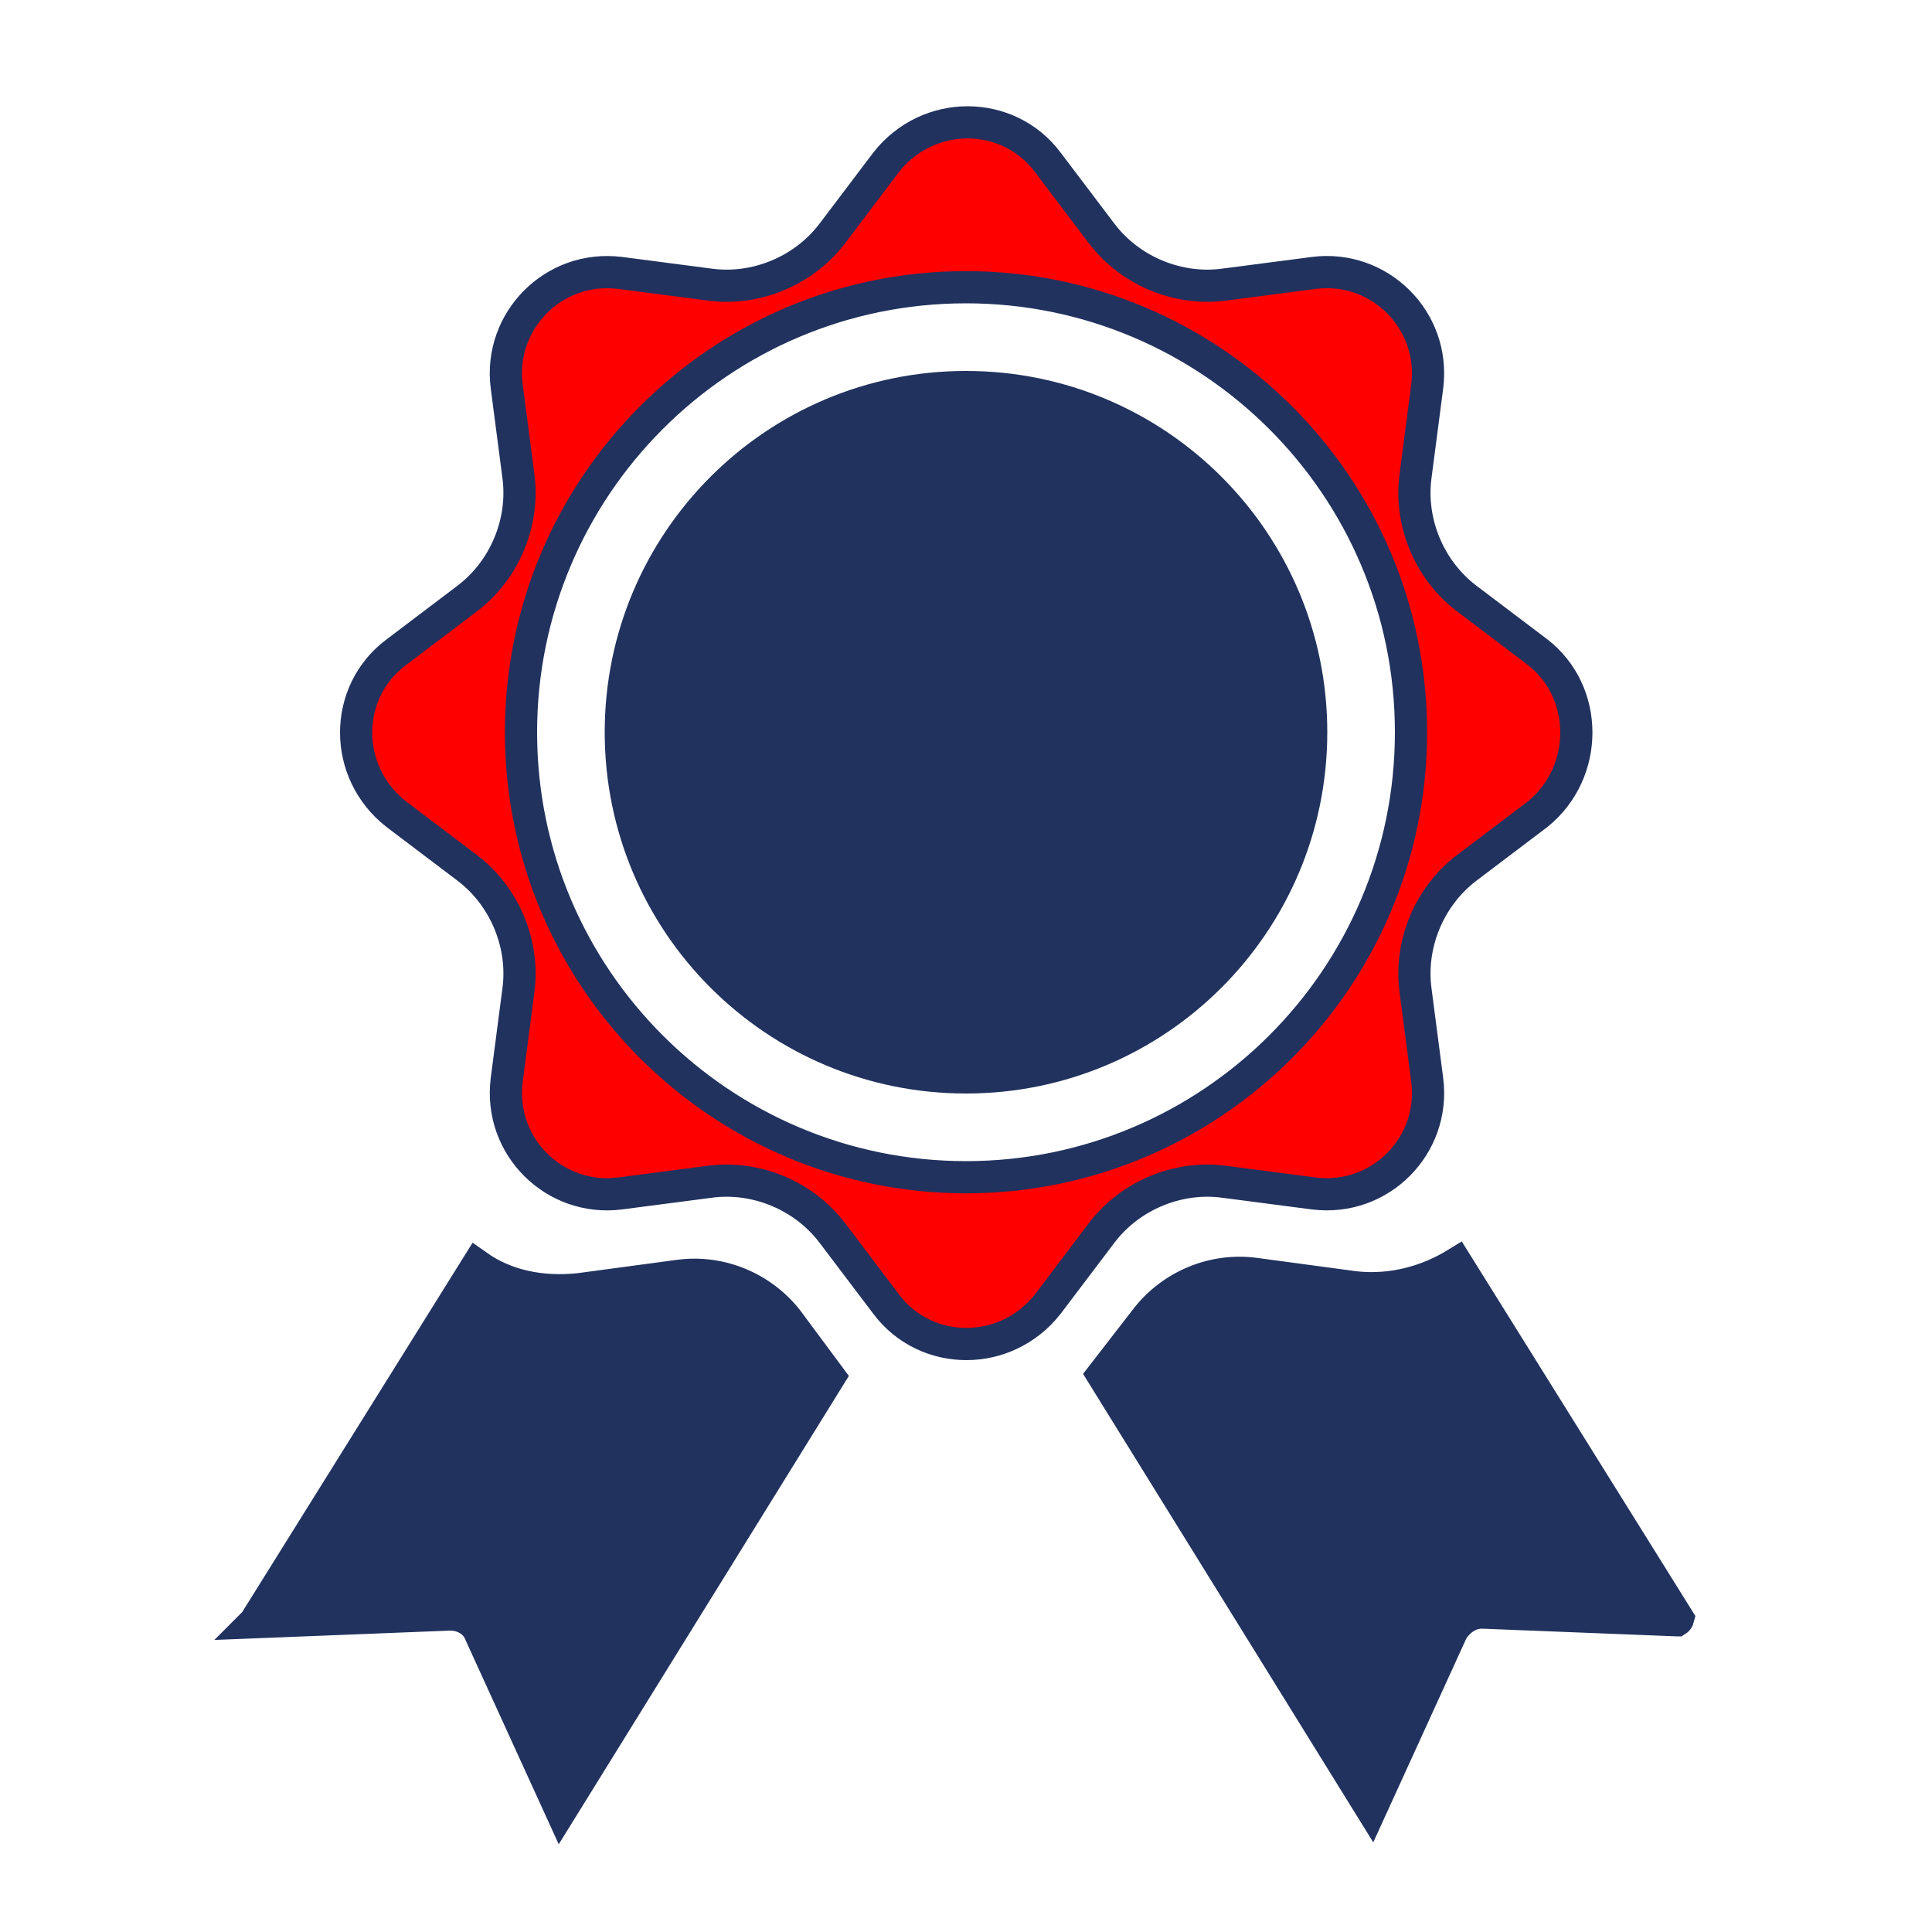 <svg width="60" height="60" viewBox="0 0 60 60" fill="none" xmlns="http://www.w3.org/2000/svg">
<path d="M25.758 42.756L17.419 56.218L14.924 50.752C14.773 50.344 14.376 50.14 13.98 50.14H13.97L13.96 50.14L7.914 50.38C7.915 50.379 7.915 50.378 7.916 50.377L7.92 50.371L7.924 50.364L14.82 39.308C15.702 39.933 16.809 40.162 17.992 40.037L18 40.036L18.007 40.035L21.124 39.616C22.385 39.459 23.65 39.984 24.443 40.984L25.758 42.756ZM46.04 50.08L46.03 50.08H46.02C45.62 50.08 45.303 50.334 45.124 50.603L45.102 50.636L45.085 50.672L42.581 56.158L34.243 42.698L35.612 40.93C35.613 40.929 35.613 40.928 35.614 40.928C36.407 39.925 37.673 39.399 38.936 39.556C38.937 39.556 38.937 39.556 38.938 39.556L42.053 39.975L42.053 39.976L42.065 39.977C43.233 40.107 44.33 39.796 45.235 39.24L52.114 50.269C52.113 50.273 52.11 50.282 52.103 50.292C52.095 50.305 52.085 50.314 52.077 50.319C52.077 50.319 52.076 50.319 52.076 50.319L46.04 50.08Z" fill="#21325E" stroke="#21325E"/>
<path d="M30 33.96C36.197 33.96 41.22 28.937 41.22 22.74C41.22 16.543 36.197 11.52 30 11.52C23.803 11.52 18.78 16.543 18.78 22.74C18.78 28.937 23.803 33.96 30 33.96Z" fill="#21325E"/>
<path d="M45.536 18.577L45.538 18.579L47.754 20.255C47.755 20.256 47.755 20.256 47.756 20.257C49.348 21.492 49.362 23.981 47.752 25.286L45.538 26.961L45.536 26.963C44.374 27.852 43.76 29.349 43.965 30.788C43.965 30.789 43.965 30.79 43.965 30.791L44.324 33.544C44.324 33.544 44.324 33.544 44.324 33.544C44.583 35.563 42.875 37.322 40.803 37.064C40.803 37.064 40.802 37.064 40.802 37.064L38.051 36.705C38.05 36.705 38.049 36.705 38.048 36.705C36.609 36.5 35.111 37.114 34.223 38.276L34.221 38.278L32.546 40.492C32.545 40.493 32.544 40.494 32.544 40.495C31.239 42.161 28.755 42.147 27.52 40.5L27.519 40.498L25.839 38.278L25.837 38.276C24.948 37.114 23.451 36.5 22.012 36.705C22.011 36.705 22.01 36.705 22.009 36.705L19.256 37.064C19.256 37.064 19.256 37.064 19.256 37.064C17.237 37.323 15.478 35.615 15.736 33.543C15.736 33.543 15.736 33.542 15.736 33.542L16.095 30.788C16.3 29.349 15.686 27.852 14.524 26.963L14.522 26.961L12.305 25.284C10.639 23.979 10.653 21.495 12.3 20.26L12.302 20.259L14.522 18.579L14.524 18.577C15.686 17.689 16.3 16.192 16.095 14.752L15.736 11.996C15.736 11.996 15.736 11.996 15.736 11.996C15.477 9.977 17.185 8.218 19.257 8.476C19.257 8.476 19.258 8.476 19.258 8.476L22.012 8.835C23.451 9.04 24.948 8.426 25.837 7.264L25.839 7.262L27.516 5.045C28.821 3.379 31.305 3.393 32.54 5.04L32.541 5.042L34.221 7.262L34.223 7.264C35.111 8.426 36.608 9.04 38.048 8.835L40.804 8.476C40.804 8.476 40.804 8.476 40.804 8.476C42.823 8.217 44.582 9.925 44.324 11.997C44.324 11.997 44.324 11.998 44.324 11.998L43.965 14.749C43.965 14.75 43.965 14.751 43.965 14.752C43.76 16.192 44.374 17.689 45.536 18.577ZM16.18 22.74C16.18 30.398 22.405 36.56 30 36.56C37.595 36.56 43.82 30.398 43.82 22.74C43.82 15.082 37.595 8.92 30 8.92C22.342 8.92 16.18 15.145 16.18 22.74Z" fill="#FF0000" stroke="#21325E"/>
</svg>
